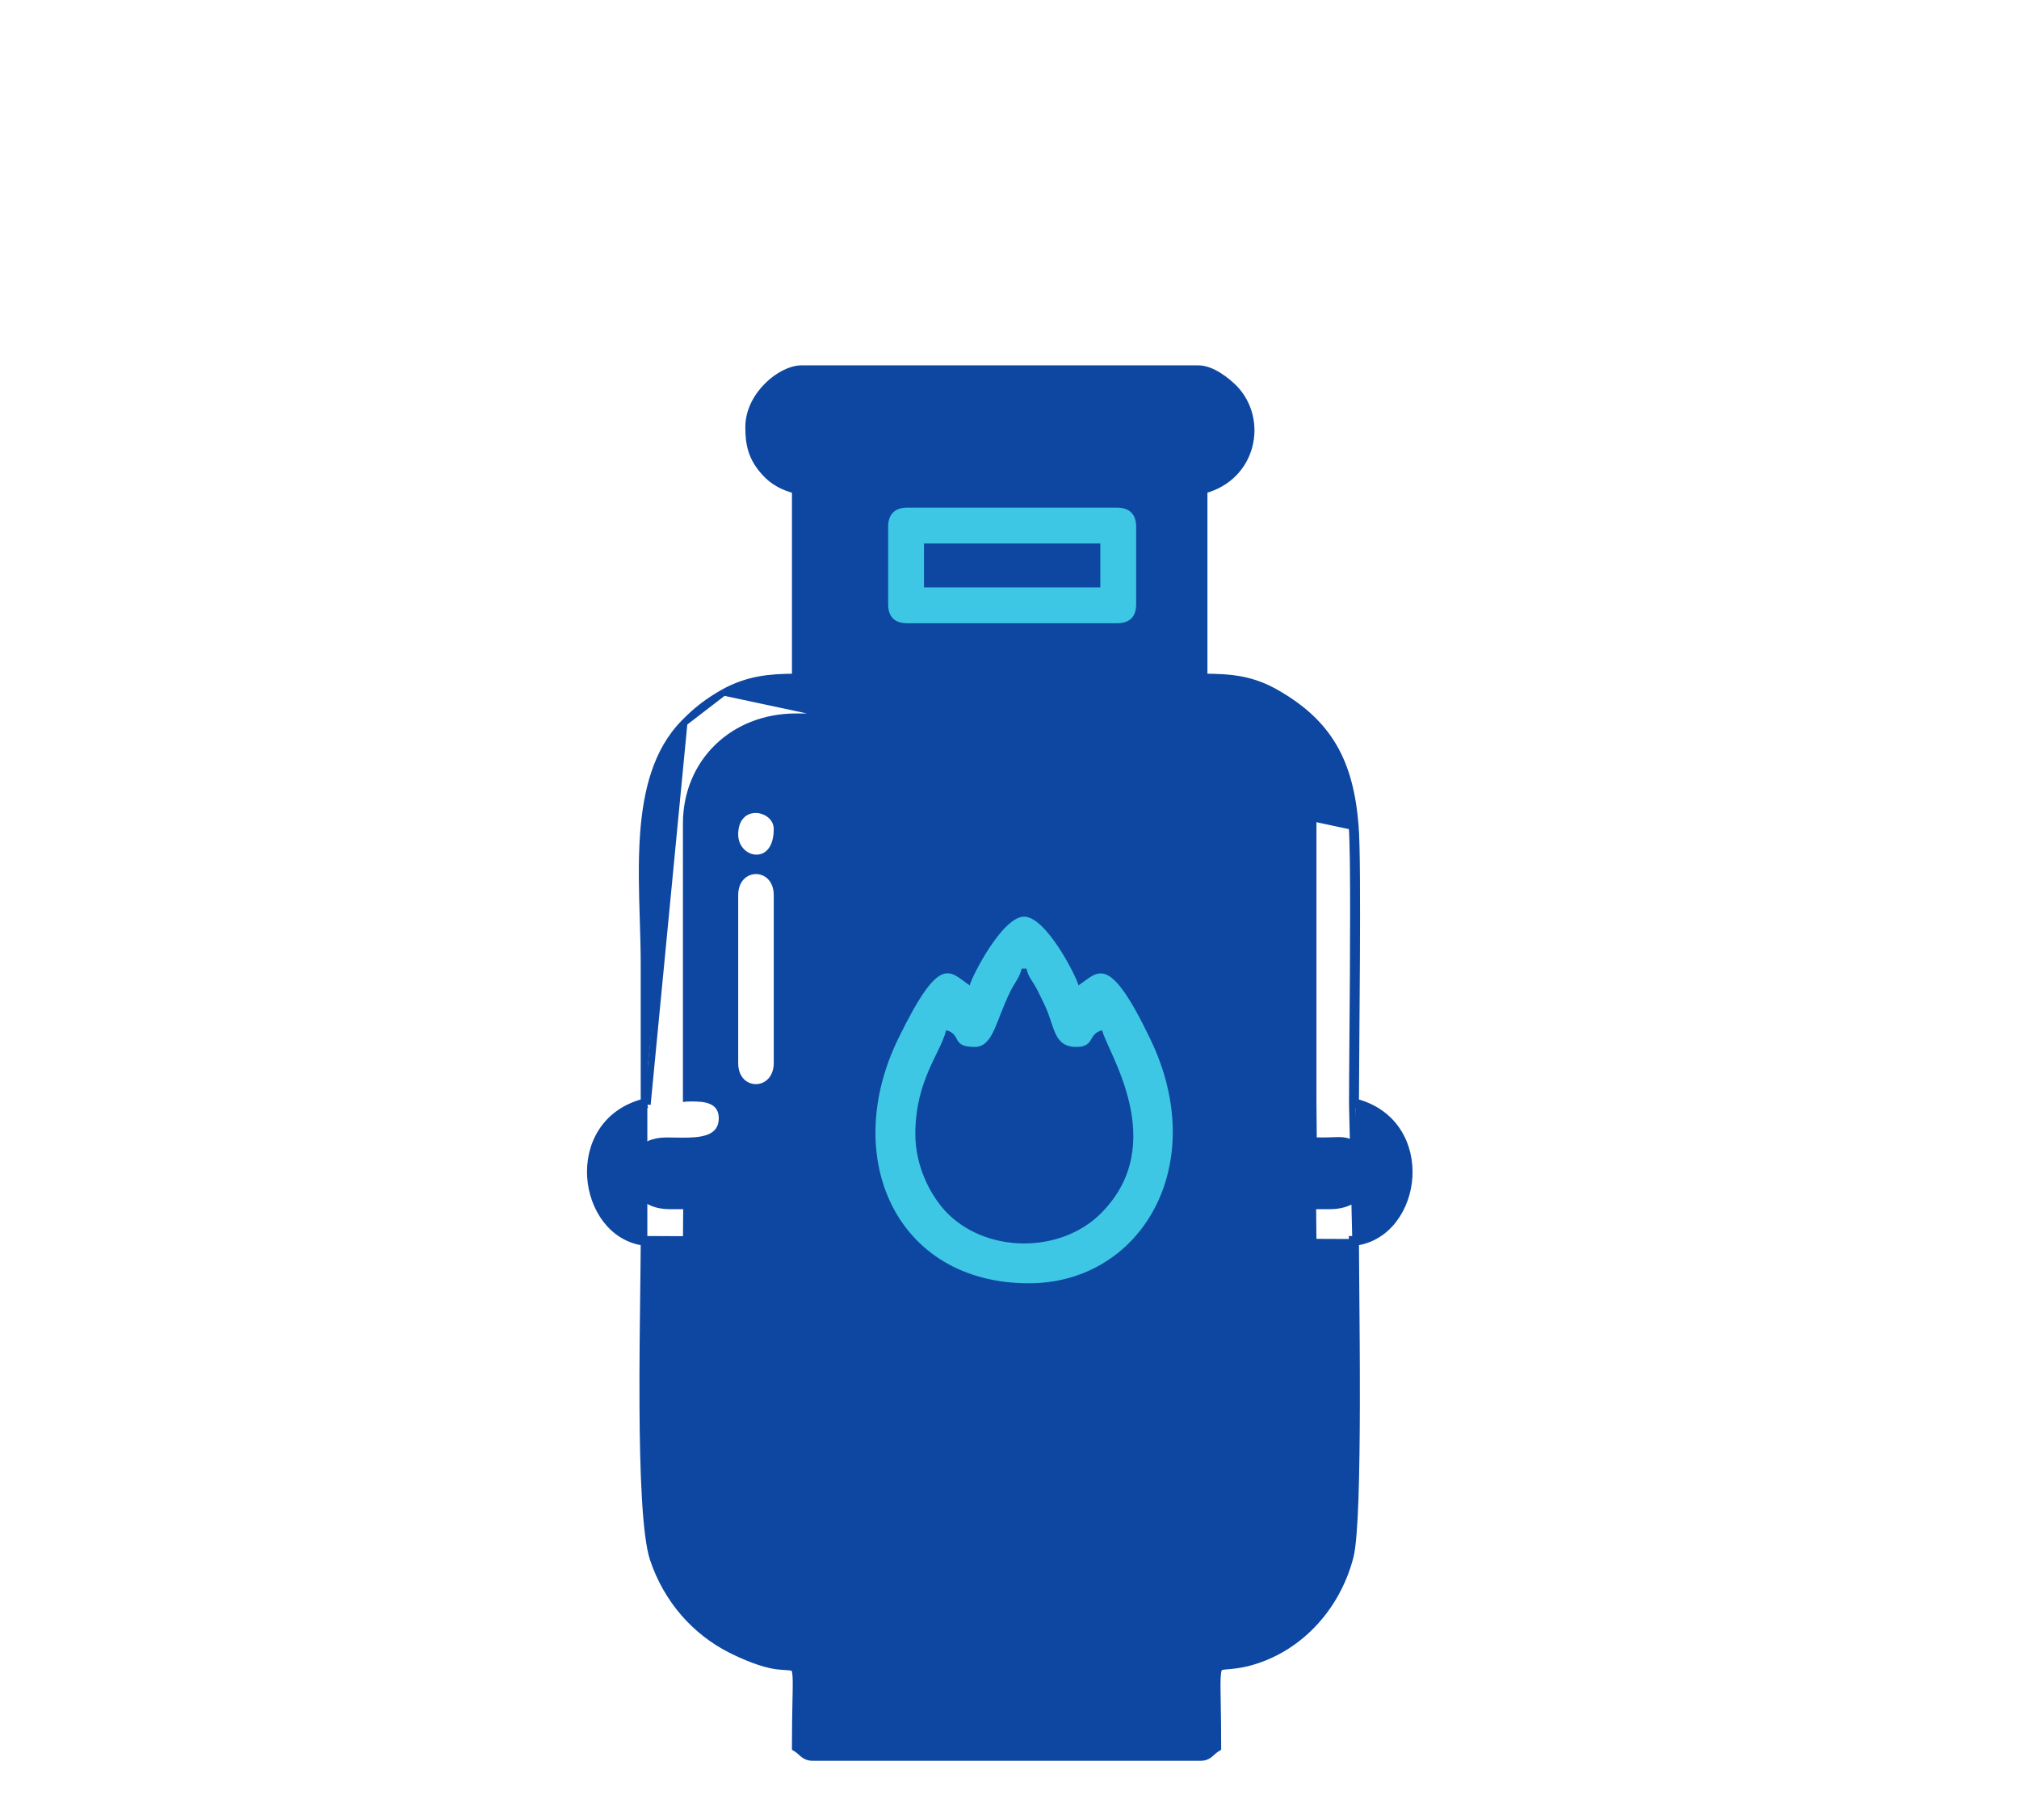 <svg width="61" height="55" viewBox="0 0 61 55" fill="none" xmlns="http://www.w3.org/2000/svg">
<path d="M21.867 20.921L21.867 20.921C22.608 20.52 23.239 20.462 24.027 20.458V14.813C23.681 14.724 23.355 14.564 23.095 14.268C22.902 14.051 22.781 13.843 22.71 13.62C22.639 13.398 22.618 13.168 22.618 12.91C22.618 12.416 22.867 11.974 23.184 11.659C23.498 11.346 23.896 11.14 24.217 11.14H36.199C36.416 11.14 36.636 11.237 36.823 11.354C37.012 11.472 37.178 11.617 37.29 11.729L37.291 11.73L37.291 11.73C38.211 12.678 37.875 14.411 36.38 14.812V20.458C37.178 20.461 37.837 20.512 38.597 20.959C39.362 21.403 39.913 21.911 40.292 22.559C40.67 23.206 40.871 23.985 40.948 24.965M21.867 20.921L40.849 24.973M21.867 20.921L21.866 20.922C21.379 21.198 21.037 21.465 20.67 21.842M21.867 20.921L20.67 21.842M40.948 24.965L40.849 24.973M40.948 24.965C40.948 24.965 40.948 24.965 40.948 24.965L40.849 24.973M40.948 24.965C40.994 25.526 40.996 27.227 40.987 28.984C40.983 29.809 40.976 30.647 40.97 31.389C40.964 32.181 40.959 32.863 40.958 33.301M40.849 24.973C40.915 25.788 40.889 29.062 40.87 31.387C40.864 32.229 40.858 32.947 40.858 33.379M40.958 33.301C40.932 33.294 40.907 33.288 40.88 33.282L40.858 33.379M40.958 33.301C42.15 33.613 42.631 34.62 42.573 35.567C42.515 36.498 41.931 37.407 40.958 37.541M40.958 33.301C40.958 33.328 40.958 33.354 40.958 33.379H40.858M40.858 33.379L40.958 37.541M40.958 37.541C40.958 37.509 40.958 37.48 40.958 37.451H40.858L40.866 37.551C40.897 37.548 40.928 37.545 40.958 37.541ZM40.958 37.541C40.959 37.848 40.962 38.291 40.967 38.819C40.976 39.832 40.988 41.16 40.985 42.453C40.983 43.474 40.971 44.478 40.943 45.297C40.914 46.11 40.868 46.754 40.792 47.047L40.792 47.047C40.377 48.632 39.196 49.872 37.686 50.252L37.685 50.252C37.434 50.314 37.24 50.33 37.101 50.342C37.068 50.345 37.038 50.347 37.01 50.35C36.937 50.358 36.896 50.366 36.869 50.38C36.848 50.39 36.832 50.405 36.818 50.441C36.801 50.482 36.789 50.547 36.782 50.655C36.775 50.761 36.774 50.9 36.776 51.084C36.777 51.193 36.78 51.317 36.782 51.459C36.788 51.791 36.795 52.218 36.795 52.764V52.82L36.749 52.849C36.712 52.872 36.682 52.897 36.652 52.923C36.644 52.931 36.634 52.94 36.624 52.949C36.603 52.968 36.581 52.988 36.561 53.004C36.492 53.062 36.409 53.108 36.28 53.108H24.551C24.419 53.108 24.335 53.063 24.263 53.005C24.241 52.987 24.218 52.967 24.197 52.947C24.188 52.939 24.178 52.931 24.17 52.923C24.14 52.897 24.11 52.872 24.073 52.849L24.027 52.82V52.764C24.027 52.188 24.036 51.746 24.043 51.408C24.045 51.337 24.046 51.271 24.047 51.21C24.054 50.846 24.054 50.641 24.03 50.519C24.018 50.46 24.003 50.433 23.991 50.42C23.98 50.407 23.963 50.396 23.925 50.387C23.884 50.378 23.831 50.373 23.753 50.368L23.727 50.366C23.657 50.362 23.572 50.356 23.474 50.345L23.473 50.345C23.022 50.288 22.448 50.037 22.087 49.856L22.086 49.856C21.007 49.312 20.149 48.352 19.734 47.108L19.734 47.108C19.614 46.743 19.54 46.075 19.493 45.261C19.445 44.442 19.426 43.462 19.421 42.467C19.415 41.218 19.431 39.936 19.444 38.917C19.451 38.366 19.457 37.891 19.458 37.541M40.958 37.541L19.558 37.451M19.458 37.541C19.488 37.545 19.519 37.548 19.55 37.551L19.558 37.451M19.458 37.541C19.458 37.51 19.458 37.48 19.458 37.451H19.558M19.458 37.541C18.489 37.412 17.901 36.502 17.84 35.571C17.778 34.622 18.257 33.613 19.458 33.301M19.558 37.451C17.644 37.298 17.156 33.93 19.558 33.379M19.458 33.301V33.304V33.313V33.321V33.329V33.338V33.346V33.354V33.362V33.371V33.379H19.558M19.458 33.301V33.296V33.288V33.279V33.271V33.263V33.255V33.246V33.238V33.23V33.221V33.213V33.205V33.196V33.188V33.18V33.171V33.163V33.155V33.147V33.138V33.13V33.122V33.113V33.105V33.097V33.088V33.08V33.072V33.063V33.055V33.047V33.038V33.03V33.022V33.014V33.005V32.997V32.989V32.98V32.972V32.964V32.956V32.947V32.939V32.931V32.922V32.914V32.906V32.897V32.889V32.881V32.872V32.864V32.856V32.847V32.839V32.831V32.823V32.814V32.806V32.798V32.789V32.781V32.773V32.764V32.756V32.748V32.74V32.731V32.723V32.715V32.706V32.698V32.69V32.681V32.673V32.665V32.657V32.648V32.64V32.632V32.623V32.615V32.607V32.598V32.59V32.582V32.574V32.565V32.557V32.549V32.54V32.532V32.524V32.515V32.507V32.499V32.49V32.482V32.474V32.465V32.457V32.449V32.441V32.432V32.424V32.416V32.407V32.399V32.391V32.383V32.374V32.366V32.358V32.349V32.341V32.333V32.324V32.316V32.308V32.299V32.291V32.283V32.275V32.266V32.258V32.25V32.241V32.233V32.225V32.216V32.208V32.2V32.191V32.183V32.175V32.167V32.158V32.15V32.142V32.133V32.125V32.117V32.108V32.1V32.092V32.084V32.075V32.067V32.059V32.05V32.042V32.034V32.026V32.017V32.009V32.001V31.992V31.984V31.976V31.967V31.959V31.951V31.942V31.934V31.926V31.918V31.909V31.901V31.893V31.884V31.876V31.868V31.86V31.851V31.843V31.835V31.826V31.818V31.81V31.801V31.793V31.785V31.776V31.768V31.76V31.752V31.743V31.735V31.727V31.718V31.71V31.702V31.694V31.685V31.677V31.669V31.66V31.652V31.644V31.635V31.627V31.619V31.61V31.602V31.594V31.586V31.577V31.569V31.561V31.552V31.544V31.536V31.528V31.519V31.511V31.503V31.494V31.486V31.478V31.47V31.461V31.453V31.445V31.436V31.428V31.42V31.411V31.403V31.395V31.387V31.378V31.37V31.362V31.353V31.345V31.337V31.328V31.32V31.312V31.304V31.295V31.287V31.279V31.27V31.262V31.254V31.246V31.237V31.229V31.221V31.212V31.204V31.196V31.188V31.179V31.171V31.163V31.154V31.146V31.138V31.13V31.121V31.113V31.105V31.096V31.088V31.08V31.071V31.063V31.055V31.047V31.038V31.03V31.022V31.013V31.005V30.997V30.988V30.98V30.972V30.964V30.955V30.947V30.939V30.93V30.922V30.914V30.906V30.897V30.889V30.881V30.872V30.864V30.856V30.848V30.839V30.831V30.823V30.814V30.806V30.798V30.79V30.781V30.773V30.765V30.756V30.748V30.74V30.732V30.723V30.715V30.707V30.698V30.69V30.682V30.674V30.665V30.657V30.649V30.64V30.632V30.624V30.616V30.607V30.599V30.591V30.582V30.574V30.566V30.558V30.549V30.541V30.533V30.524V30.516V30.508V30.5V30.491V30.483V30.475V30.467V30.458V30.45V30.442V30.433V30.425V30.417V30.409V30.4V30.392V30.384V30.375V30.367V30.359V30.351V30.342V30.334V30.326V30.317V30.309V30.301V30.293V30.284V30.276V30.268V30.26V30.251V30.243V30.235V30.227V30.218V30.21V30.202V30.193V30.185V30.177V30.169V30.16V30.152V30.144V30.135V30.127V30.119V30.111V30.102V30.094V30.086V30.078V30.069V30.061V30.053V30.044V30.036V30.028V30.02V30.011V30.003V29.995V29.986V29.978V29.97V29.962V29.953V29.945V29.937V29.929V29.92V29.912V29.904V29.895V29.887V29.879V29.871V29.862V29.854V29.846V29.838V29.829V29.821V29.813V29.805V29.796V29.788V29.78V29.771V29.763V29.755V29.747V29.738V29.73V29.722V29.714V29.705V29.697V29.689V29.68V29.672V29.664V29.656V29.648V29.639V29.631V29.623V29.614V29.606V29.598V29.59V29.581V29.573V29.565V29.557V29.548V29.54V29.532V29.523V29.515V29.507V29.499V29.491V29.482V29.474V29.466V29.457V29.449V29.441V29.433V29.424V29.416V29.408V29.4V29.391V29.383V29.375V29.367V29.358V29.35V29.342V29.334V29.325V29.317V29.309V29.3V29.292V29.284V29.276V29.267V29.259V29.251V29.243V29.235V29.226V29.218V29.21V29.201V29.193V29.185V29.177V29.168V29.16V29.152V29.144V29.135C19.458 28.719 19.445 28.279 19.431 27.826C19.404 26.971 19.377 26.075 19.437 25.226C19.529 23.923 19.827 22.694 20.67 21.842M19.458 33.301C19.484 33.294 19.51 33.288 19.536 33.282L19.558 33.379M19.558 33.379L20.67 21.842M20.733 33.188V24.892C20.733 23.018 22.165 21.66 24.046 21.66H36.361C38.242 21.66 39.674 23.018 39.674 24.892L39.674 33.289L39.674 33.29L39.683 34.373L39.684 34.472H39.783L40.027 34.472L40.029 34.472C40.111 34.471 40.184 34.468 40.248 34.466C40.383 34.461 40.485 34.457 40.578 34.467C40.705 34.481 40.808 34.52 40.938 34.629L40.938 34.63C41.313 34.942 41.413 35.395 41.281 35.767C41.149 36.135 40.783 36.439 40.19 36.439H39.765H39.664L39.665 36.54L39.674 37.532V37.533V46.11C39.674 47.742 38.258 49.17 36.524 49.17H24.298C22.322 49.17 20.733 47.572 20.733 45.605V37.533V37.532L20.742 36.54L20.743 36.439H20.642H20.217C19.483 36.439 19.1 35.942 19.078 35.451C19.067 35.205 19.146 34.961 19.317 34.779C19.488 34.599 19.755 34.472 20.136 34.472C20.213 34.472 20.294 34.474 20.377 34.475C20.654 34.48 20.955 34.486 21.202 34.439C21.365 34.408 21.519 34.352 21.633 34.248C21.751 34.14 21.816 33.99 21.816 33.794C21.816 33.627 21.768 33.497 21.679 33.4C21.591 33.305 21.474 33.254 21.354 33.224C21.166 33.179 20.942 33.183 20.761 33.187C20.751 33.187 20.742 33.187 20.733 33.188ZM36.28 20.558V20.458V20.558ZM25.229 50.454H35.593V51.915H25.229V50.454ZM25.31 14.834H35.097V20.458H25.31V14.834ZM24.551 12.342H35.865C36.302 12.342 36.554 12.668 36.564 12.994C36.569 13.157 36.513 13.316 36.392 13.435C36.27 13.554 36.075 13.641 35.783 13.641H24.633C24.341 13.641 24.145 13.554 24.023 13.435C23.901 13.316 23.844 13.156 23.849 12.994C23.858 12.668 24.109 12.342 24.551 12.342ZM22.203 27.05V32.124C22.203 32.36 22.277 32.546 22.398 32.673C22.519 32.8 22.68 32.862 22.841 32.861C23.169 32.858 23.477 32.594 23.477 32.124V27.05C23.477 26.816 23.403 26.631 23.282 26.503C23.162 26.377 23.001 26.313 22.84 26.313C22.68 26.313 22.519 26.377 22.398 26.503C22.277 26.631 22.203 26.816 22.203 27.05ZM22.203 25.217C22.203 25.63 22.513 25.915 22.837 25.926C23.002 25.932 23.166 25.866 23.287 25.717C23.407 25.569 23.477 25.349 23.477 25.054C23.477 24.694 23.147 24.472 22.842 24.467C22.684 24.464 22.522 24.517 22.399 24.645C22.276 24.772 22.203 24.963 22.203 25.217Z" fill="#0D47A1" stroke="#0D47A1" stroke-width="0.2"/>
<path fill-rule="evenodd" clip-rule="evenodd" d="M27.655 34.273C27.655 32.63 28.431 31.808 28.585 31.131C29.063 31.258 28.729 31.637 29.442 31.637C30.011 31.637 30.074 30.869 30.535 29.939C30.67 29.677 30.806 29.533 30.869 29.271H31.013C31.077 29.551 31.194 29.632 31.329 29.894C31.438 30.12 31.528 30.282 31.627 30.517C31.862 31.086 31.871 31.637 32.512 31.637C33.09 31.637 32.855 31.249 33.298 31.131C33.451 31.781 35.365 34.562 33.262 36.666C32.025 37.903 29.749 37.876 28.558 36.594C28.088 36.079 27.655 35.221 27.655 34.273ZM27.916 16.423H33.244V17.75H27.916V16.423ZM26.833 15.926V18.256C26.833 18.644 27.032 18.834 27.42 18.834H33.74C34.128 18.834 34.327 18.644 34.327 18.256V15.926C34.327 15.538 34.128 15.339 33.74 15.339H27.42C27.032 15.339 26.833 15.538 26.833 15.926ZM29.298 29.777C28.684 29.361 28.413 28.784 27.158 31.348C25.379 34.941 27.05 38.779 31.086 38.779C34.481 38.779 36.593 35.203 34.751 31.393C33.487 28.757 33.18 29.38 32.584 29.777C32.521 29.506 31.609 27.7 30.941 27.7C30.282 27.7 29.361 29.506 29.298 29.777Z" fill="#3DC7E5"/>
</svg>
